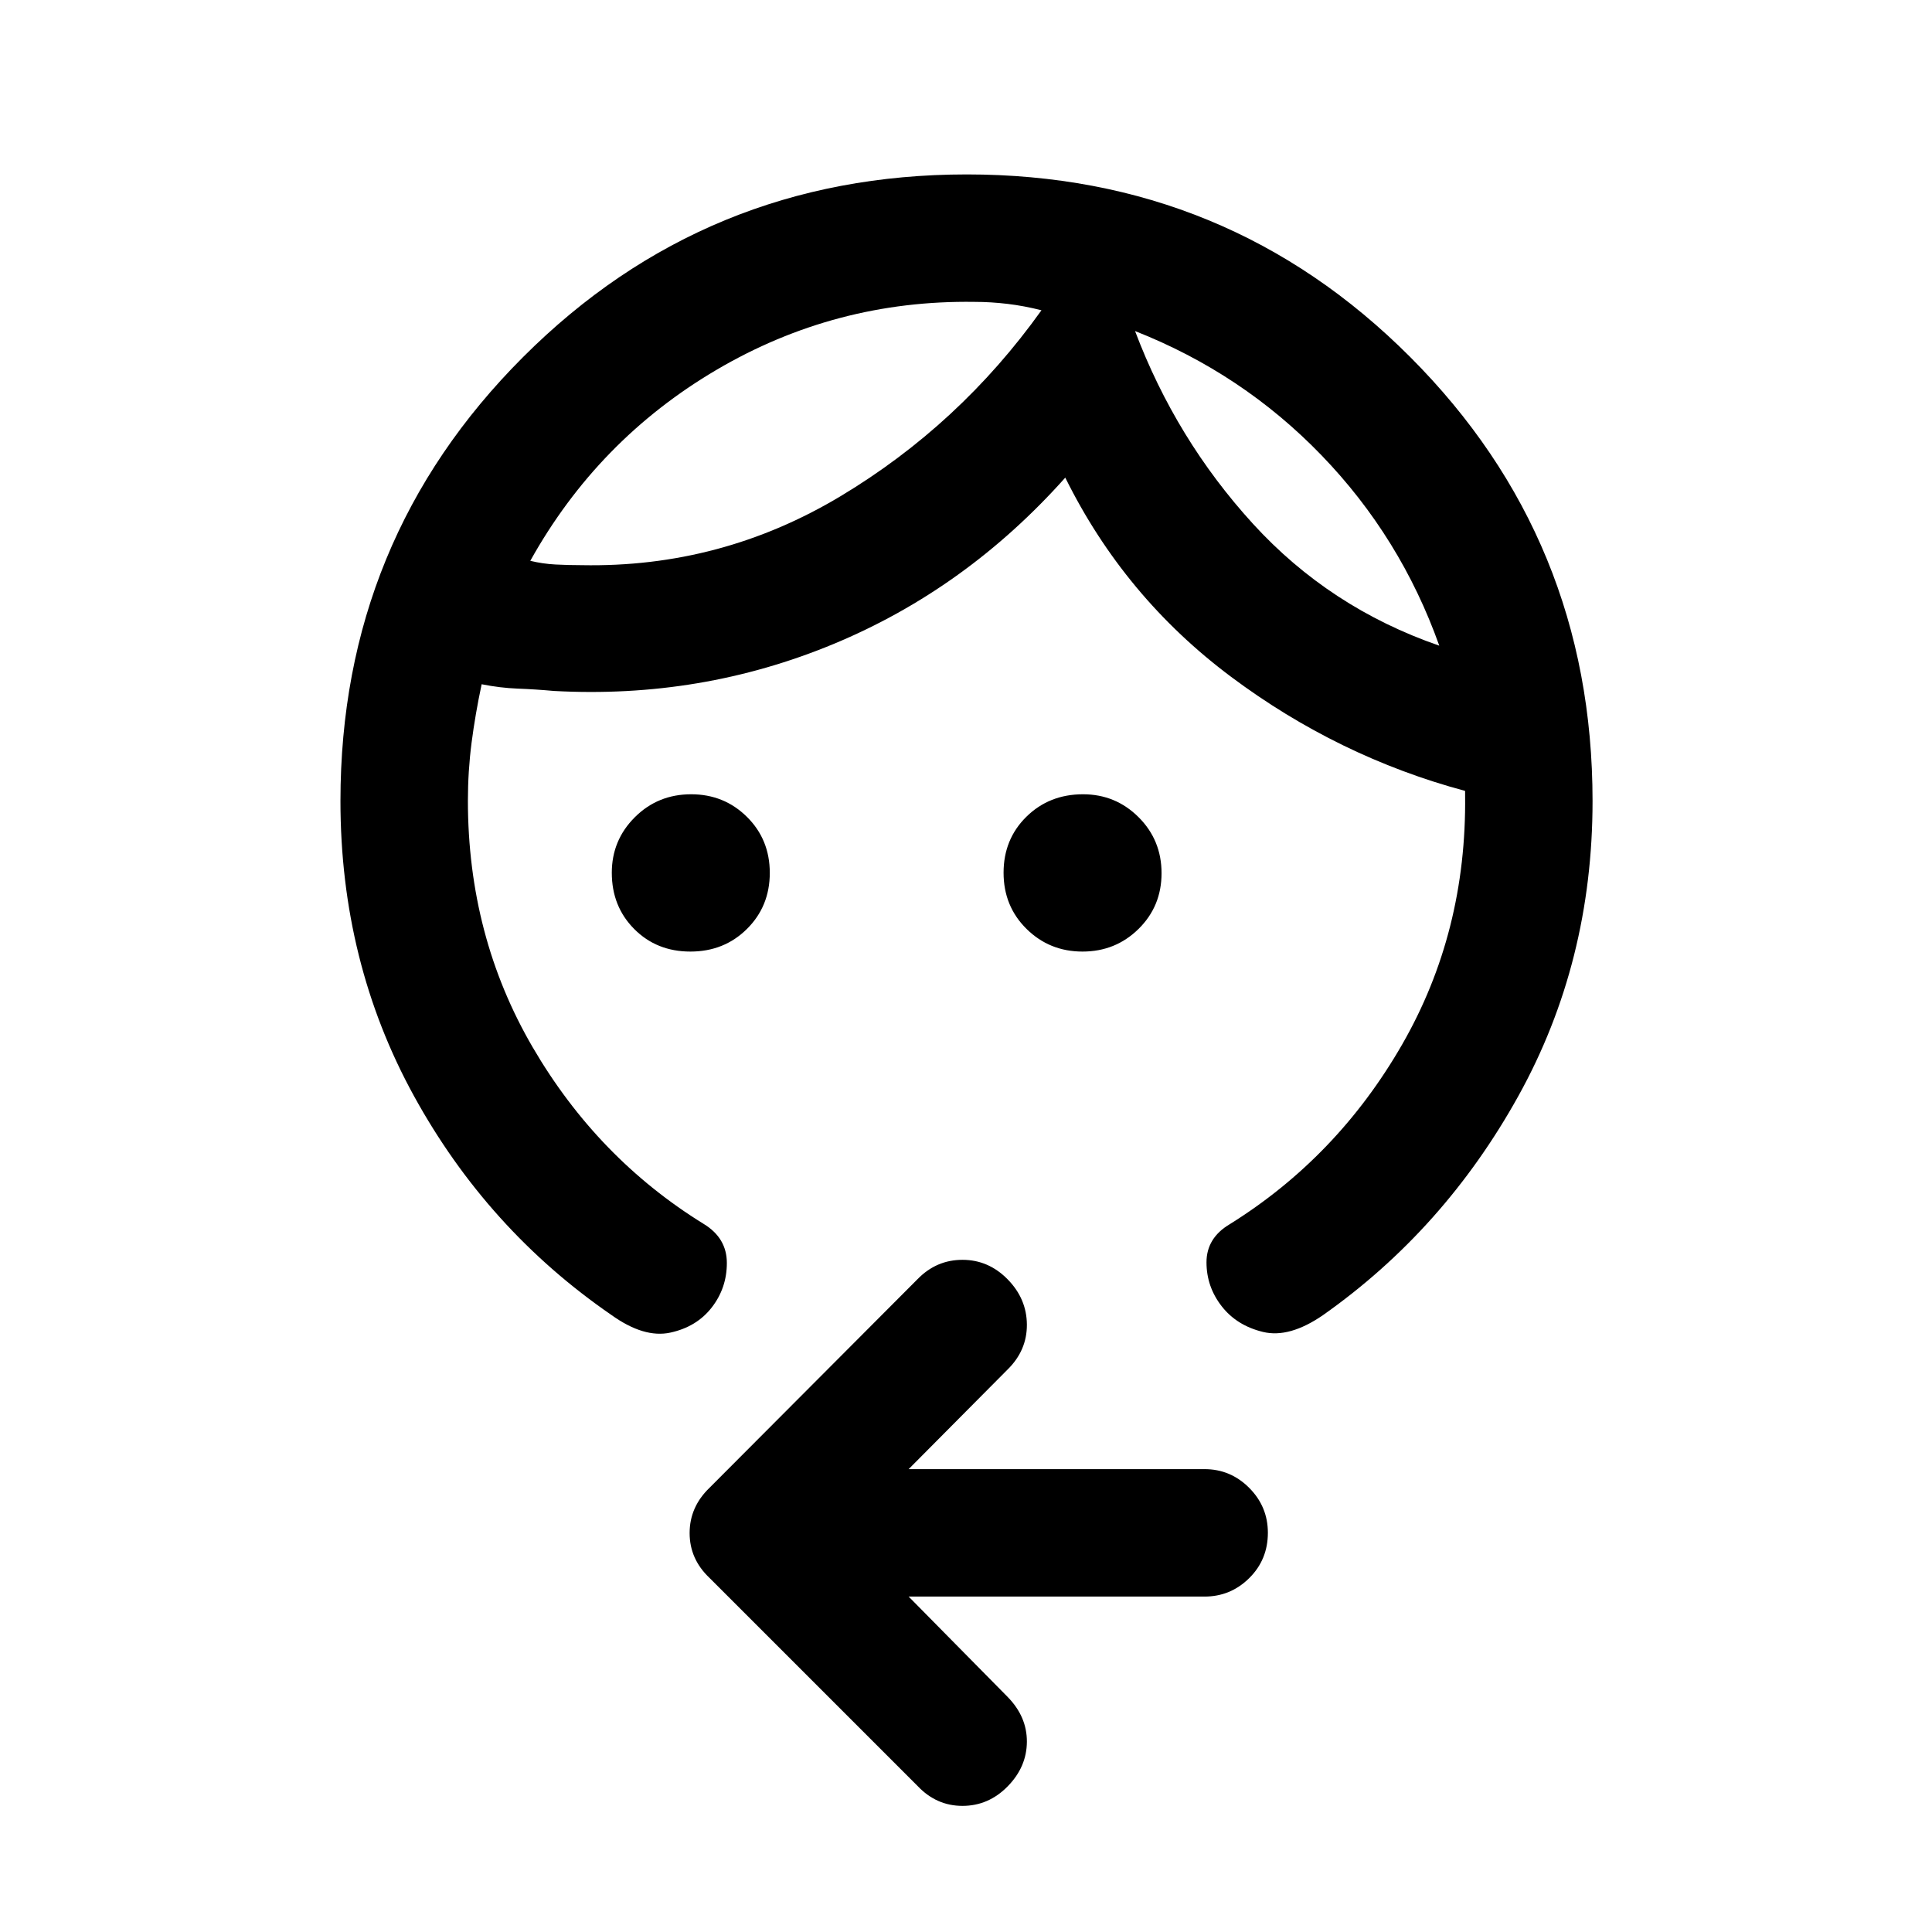 <svg xmlns="http://www.w3.org/2000/svg" height="40" viewBox="0 -960 960 960" width="40"><path d="M343.05-487.17q-16.76 0-27.91-11.21Q304-509.59 304-526.33q0-16.17 11.44-27.59 11.44-11.41 27.98-11.41 16.39 0 27.73 11.23 11.35 11.23 11.35 27.83 0 16.6-11.34 27.85t-28.11 11.25Zm194.85 0q-16.4 0-27.82-11.26-11.41-11.27-11.41-27.92 0-16.65 11.34-27.82 11.35-11.16 28.12-11.16 16.2 0 27.62 11.38 11.42 11.39 11.42 27.83 0 16.45-11.43 27.7t-27.84 11.25ZM564-795.5q20.33 53.83 58.5 95.67 38.17 41.83 92.67 60.66Q696-693 656.67-733.75 617.33-774.5 564-795.5ZM484.17-810q-69.03-1-128.1 33.75Q297-741.5 263.5-681.33q6.17 1.5 12.58 1.83 6.42.33 12.92.33 69.28 1.34 128.57-34.21 59.29-35.55 99.93-92.45Q509-808 500.67-809q-8.34-1-16.5-1Zm-315 248q0-129.83 90.75-220.58t220.49-90.75q129.74 0 220.33 90.75T791.33-562q0 80.08-36.83 146.54t-97.1 108.94q-16.73 11.52-29.82 8.35Q614.5-301.33 607-311q-7.5-9.67-7.5-21.75t11.5-18.92q53.5-33.33 85.67-89.25 32.16-55.91 31.33-123.91V-567q-63.17-17-116.25-56.67-53.08-39.66-82.42-99Q480-667.33 414.17-640q-65.84 27.33-139 23.33-9.17-.83-17.92-1.16-8.75-.34-17.92-2.17-3.16 14.83-5 29-1.83 14.17-1.83 28.83 0 67.34 32.19 122.55 32.18 55.21 84.98 87.79 11.5 7 11.5 19.41 0 12.42-7.5 22.09-7.5 9.66-20.59 12.5-13.08 2.83-29.25-8.75-61.66-42.42-98.16-108.88T169.17-562ZM451.5-166.67l49.17 49.84q9.66 9.85 9.58 22.34-.08 12.49-9.58 22.16-9.5 9.66-22.43 9.66-12.92 0-22.24-9.83L352.5-176q-9.83-9.32-9.83-22.24 0-12.93 9.83-22.43L456-324.47q9.32-9.53 22.24-9.53 12.93 0 22.43 9.67 9.5 9.66 9.58 22.5.08 12.83-9.58 22.33L451.5-230h147q12.95 0 22.22 9.31 9.28 9.31 9.28 22.31 0 13.38-9.28 22.55-9.27 9.16-22.22 9.16h-147ZM564-795.5Zm-46.5-10.33Z"/></svg>